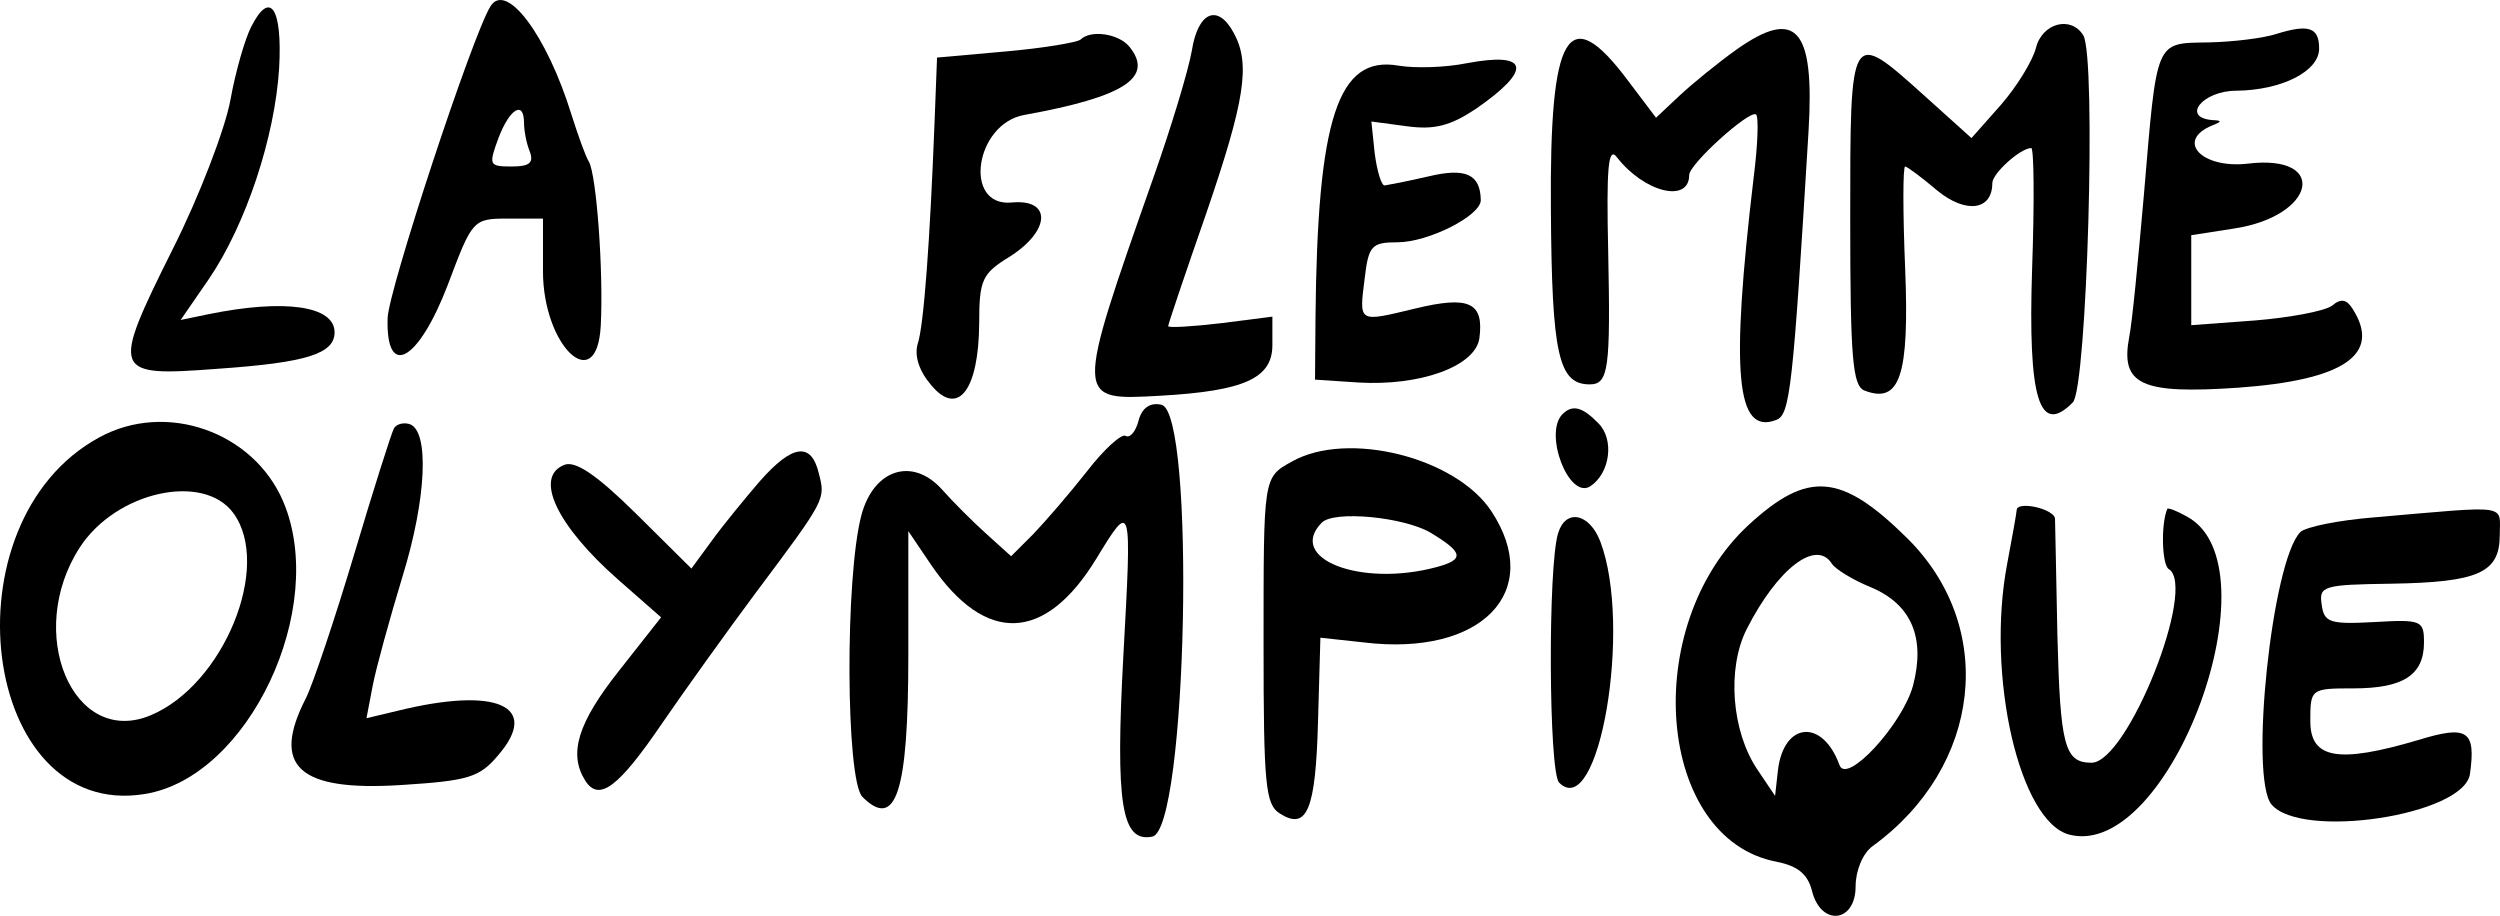 <?xml version="1.0" encoding="UTF-8" standalone="no"?>
<svg
   version="1.0"
   width="263.912pt"
   height="96.678pt"
   viewBox="0 0 263.912 96.678"
   preserveAspectRatio="xMidYMid"
   id="svg124"
   sodipodi:docname="banner.svg"
   inkscape:version="1.3.2 (091e20e, 2023-11-25, custom)"
   xmlns:inkscape="http://www.inkscape.org/namespaces/inkscape"
   xmlns:sodipodi="http://sodipodi.sourceforge.net/DTD/sodipodi-0.dtd"
   xmlns="http://www.w3.org/2000/svg"
   xmlns:svg="http://www.w3.org/2000/svg">
  <defs
     id="defs124" />
  <sodipodi:namedview
     id="namedview124"
     pagecolor="#ffffff"
     bordercolor="#000000"
     borderopacity="0.25"
     inkscape:showpageshadow="2"
     inkscape:pageopacity="0.0"
     inkscape:pagecheckerboard="0"
     inkscape:deskcolor="#d1d1d1"
     inkscape:document-units="pt"
     showgrid="false"
     inkscape:zoom="1.5273438"
     inkscape:cx="173.8312"
     inkscape:cy="348.31712"
     inkscape:window-width="1278"
     inkscape:window-height="1360"
     inkscape:window-x="-7"
     inkscape:window-y="0"
     inkscape:window-maximized="1"
     inkscape:current-layer="g124" />
  <g
     transform="matrix(0.05,0,0,-0.05,-23.681,563.577)"
     fill="#000000"
     stroke="none"
     id="g124">
    <path
       d="m 1509,11258 c -38,-61 -215,-598 -217,-658 -4,-130 65,-92 127,70 52,138 53,140 127,140 h 74 v -111 c 0,-159 114,-266 122,-115 6,114 -9,318 -25,346 -7,11 -23,56 -37,100 -52,168 -138,282 -171,228 z m 71,-246 c 0,-16 5,-43 12,-60 9,-24 0,-32 -38,-32 -48,0 -49,3 -28,60 24,63 54,80 54,32 z"
       id="path1" />
    <path
       d="m 1004,11215 c -13,-25 -33,-94 -44,-155 -11,-60 -65,-202 -122,-315 -131,-263 -128,-269 96,-252 188,13 246,32 246,77 0,56 -106,71 -267,38 l -58,-12 60,87 c 78,115 139,299 148,445 7,127 -19,166 -59,87 z"
       id="path2" />
    <path
       d="m 2990,11165 c -7,-41 -43,-160 -80,-265 -168,-478 -168,-474 13,-464 178,10 237,37 237,107 v 60 l -110,-14 c -60,-7 -110,-10 -110,-6 0,4 36,111 80,237 82,239 94,316 59,381 -34,64 -76,46 -89,-36 z"
       id="path3" />
    <path
       d="m 4140,11167 c -38,-27 -92,-71 -120,-97 l -50,-47 -59,78 c -127,170 -166,104 -163,-273 2,-305 16,-368 82,-368 40,0 44,33 39,280 -4,177 0,223 18,200 58,-75 153,-98 153,-38 0,23 126,137 141,128 6,-4 4,-64 -5,-134 -49,-414 -37,-544 48,-511 29,11 35,66 68,610 13,217 -26,261 -152,172 z"
       id="path4" />
    <path
       d="m 4772,11170 c -7,-27 -40,-81 -74,-120 l -62,-70 -100,90 c -157,141 -156,142 -156,-261 0,-294 5,-352 30,-362 75,-29 95,31 86,257 -5,119 -5,216 0,216 4,0 35,-23 68,-51 60,-49 116,-42 116,16 0,20 58,73 82,74 6,1 7,-114 2,-255 -9,-275 15,-354 86,-282 30,31 50,729 22,775 -26,42 -87,26 -100,-27 z"
       id="path5" />
    <path
       d="m 5280,11200 c -27,-9 -92,-17 -144,-18 -113,-2 -108,9 -136,-322 -12,-137 -25,-272 -31,-300 -19,-101 25,-121 230,-107 223,16 303,70 242,166 -13,21 -25,23 -44,7 -15,-11 -88,-25 -162,-31 l -135,-10 v 95 95 l 90,14 c 173,26 201,158 29,137 -98,-11 -153,49 -74,81 20,8 20,10 0,11 -67,5 -21,62 50,62 96,1 175,41 175,89 0,45 -22,52 -90,31 z"
       id="path6" />
    <path
       d="m 2755,11188 c -7,-6 -78,-18 -157,-25 l -146,-13 -5,-130 c -10,-260 -23,-437 -36,-475 -7,-25 3,-57 29,-87 56,-67 100,-11 101,131 0,92 6,105 65,141 86,55 88,122 4,114 -104,-10 -78,167 27,185 210,38 274,79 221,144 -23,28 -82,36 -103,15 z"
       id="path7" />
    <path
       d="m 3570,11138 c -44,-9 -109,-11 -144,-5 -128,22 -171,-111 -175,-533 l -1,-130 91,-6 c 131,-8 247,34 256,93 10,76 -21,91 -136,63 -121,-29 -118,-31 -106,65 8,68 15,75 69,75 65,0 176,56 176,89 -1,55 -32,69 -111,50 -43,-10 -85,-18 -92,-19 -7,0 -16,30 -21,68 l -7,67 75,-10 c 58,-8 92,1 146,37 120,83 112,121 -20,96 z"
       id="path8" />
    <path
       d="m 3772.285,10396.899 c -40,-41 14,-181 59,-152 42,28 51,99 17,133 -34,35 -55,40 -76,19 z"
       id="path115" />
    <path
       d="m 2877.375,10383.176 c -6,-23 -18,-37 -27,-32 -8,6 -46,-28 -82,-75 -37,-47 -88,-106 -113,-132 l -47,-47 -52,47 c -29,26 -71,68 -94,94 -62,69 -144,43 -170,-54 -35,-132 -33,-559 2,-595 71,-71 97,10 97,298 v 263 l 48,-71 c 115,-169 241,-164 349,13 75,123 75,122 57,-205 -17,-313 -4,-395 61,-382 74,14 92,898 19,912 -24,5 -41,-7 -48,-34 z"
       id="path116" />
    <path
       d="m 683.375,10348.176 c -330,-179 -250,-810 96,-753 219,35 388,393 292,618 -63,147 -247,212 -388,135 z m 283,-160 c 82,-112 -21,-363 -175,-427 -164,-68 -266,175 -149,355 77,118 261,158 324,72 z"
       id="path117" />
    <path
       d="m 1305.375,10367.176 c -5,-9 -43,-128 -84,-266 -41,-137 -87,-274 -102,-304 -74,-144 -15,-197 202,-183 142,9 165,16 205,64 88,103 -4,144 -212,93 l -67,-16 13,68 c 7,37 36,142 63,231 51,165 57,308 15,322 -13,4 -28,0 -33,-9 z"
       id="path118" />
    <path
       d="m 2078.375,10256.176 c -31,-36 -77,-92 -101,-125 l -44,-60 -117,116 c -83,82 -128,112 -151,103 -65,-25 -17,-128 114,-243 l 90,-79 -89,-113 c -87,-110 -107,-175 -71,-232 29,-45 70,-14 162,121 48,70 137,194 198,276 149,199 147,197 133,252 -16,67 -56,61 -124,-16 z"
       id="path119" />
    <path
       d="m 3201.375,10297.176 c -61,-34 -60,-30 -60,-387 0,-295 4,-337 34,-356 58,-37 76,7 81,195 l 5,176 92,-10 c 248,-30 381,107 269,277 -75,114 -304,171 -421,105 z m 292,-150 c 70,-42 73,-57 13,-73 -160,-43 -317,18 -242,94 26,26 172,12 229,-21 z"
       id="path120" />
    <path
       d="m 4165.375,10163.176 c -231,-214 -194,-663 59,-711 45,-9 66,-26 75,-62 19,-75 92,-67 92,10 0,33 15,70 36,85 231,168 263,463 72,651 -139,137 -209,142 -334,27 z m 176,-82 c 7,-11 44,-34 81,-49 87,-36 117,-107 90,-209 -23,-82 -140,-209 -155,-167 -36,99 -118,91 -130,-11 l -6,-54 -37,55 c -55,81 -65,214 -23,297 65,128 147,191 180,138 z"
       id="path121" />
    <path
       d="m 4731.375,10194.176 c 0,-4 -9,-55 -20,-113 -45,-236 26,-546 132,-572 212,-53 441,569 247,672 -21,12 -40,19 -41,16 -14,-34 -11,-118 3,-127 61,-37 -87,-409 -163,-409 -57,0 -66,36 -72,270 -2,121 -5,231 -5,245 -1,21 -81,39 -81,18 z"
       id="path122" />
    <path
       d="m 5485.375,10179.176 c -74,-6 -144,-20 -155,-31 -60,-60 -108,-518 -61,-575 63,-75 406,-23 419,64 13,92 -5,104 -109,72 -169,-50 -228,-40 -228,40 0,68 1,69 91,69 105,0 149,28 149,97 0,46 -5,49 -105,43 -94,-5 -106,-1 -111,37 -6,39 3,42 146,44 185,3 230,23 230,103 0,66 24,62 -266,37 z"
       id="path123" />
    <path
       d="m 3763.375,10146.176 c -22,-69 -20,-505 2,-527 84,-84 155,330 87,509 -23,60 -73,70 -89,18 z"
       id="path124" />
  </g>
</svg>
